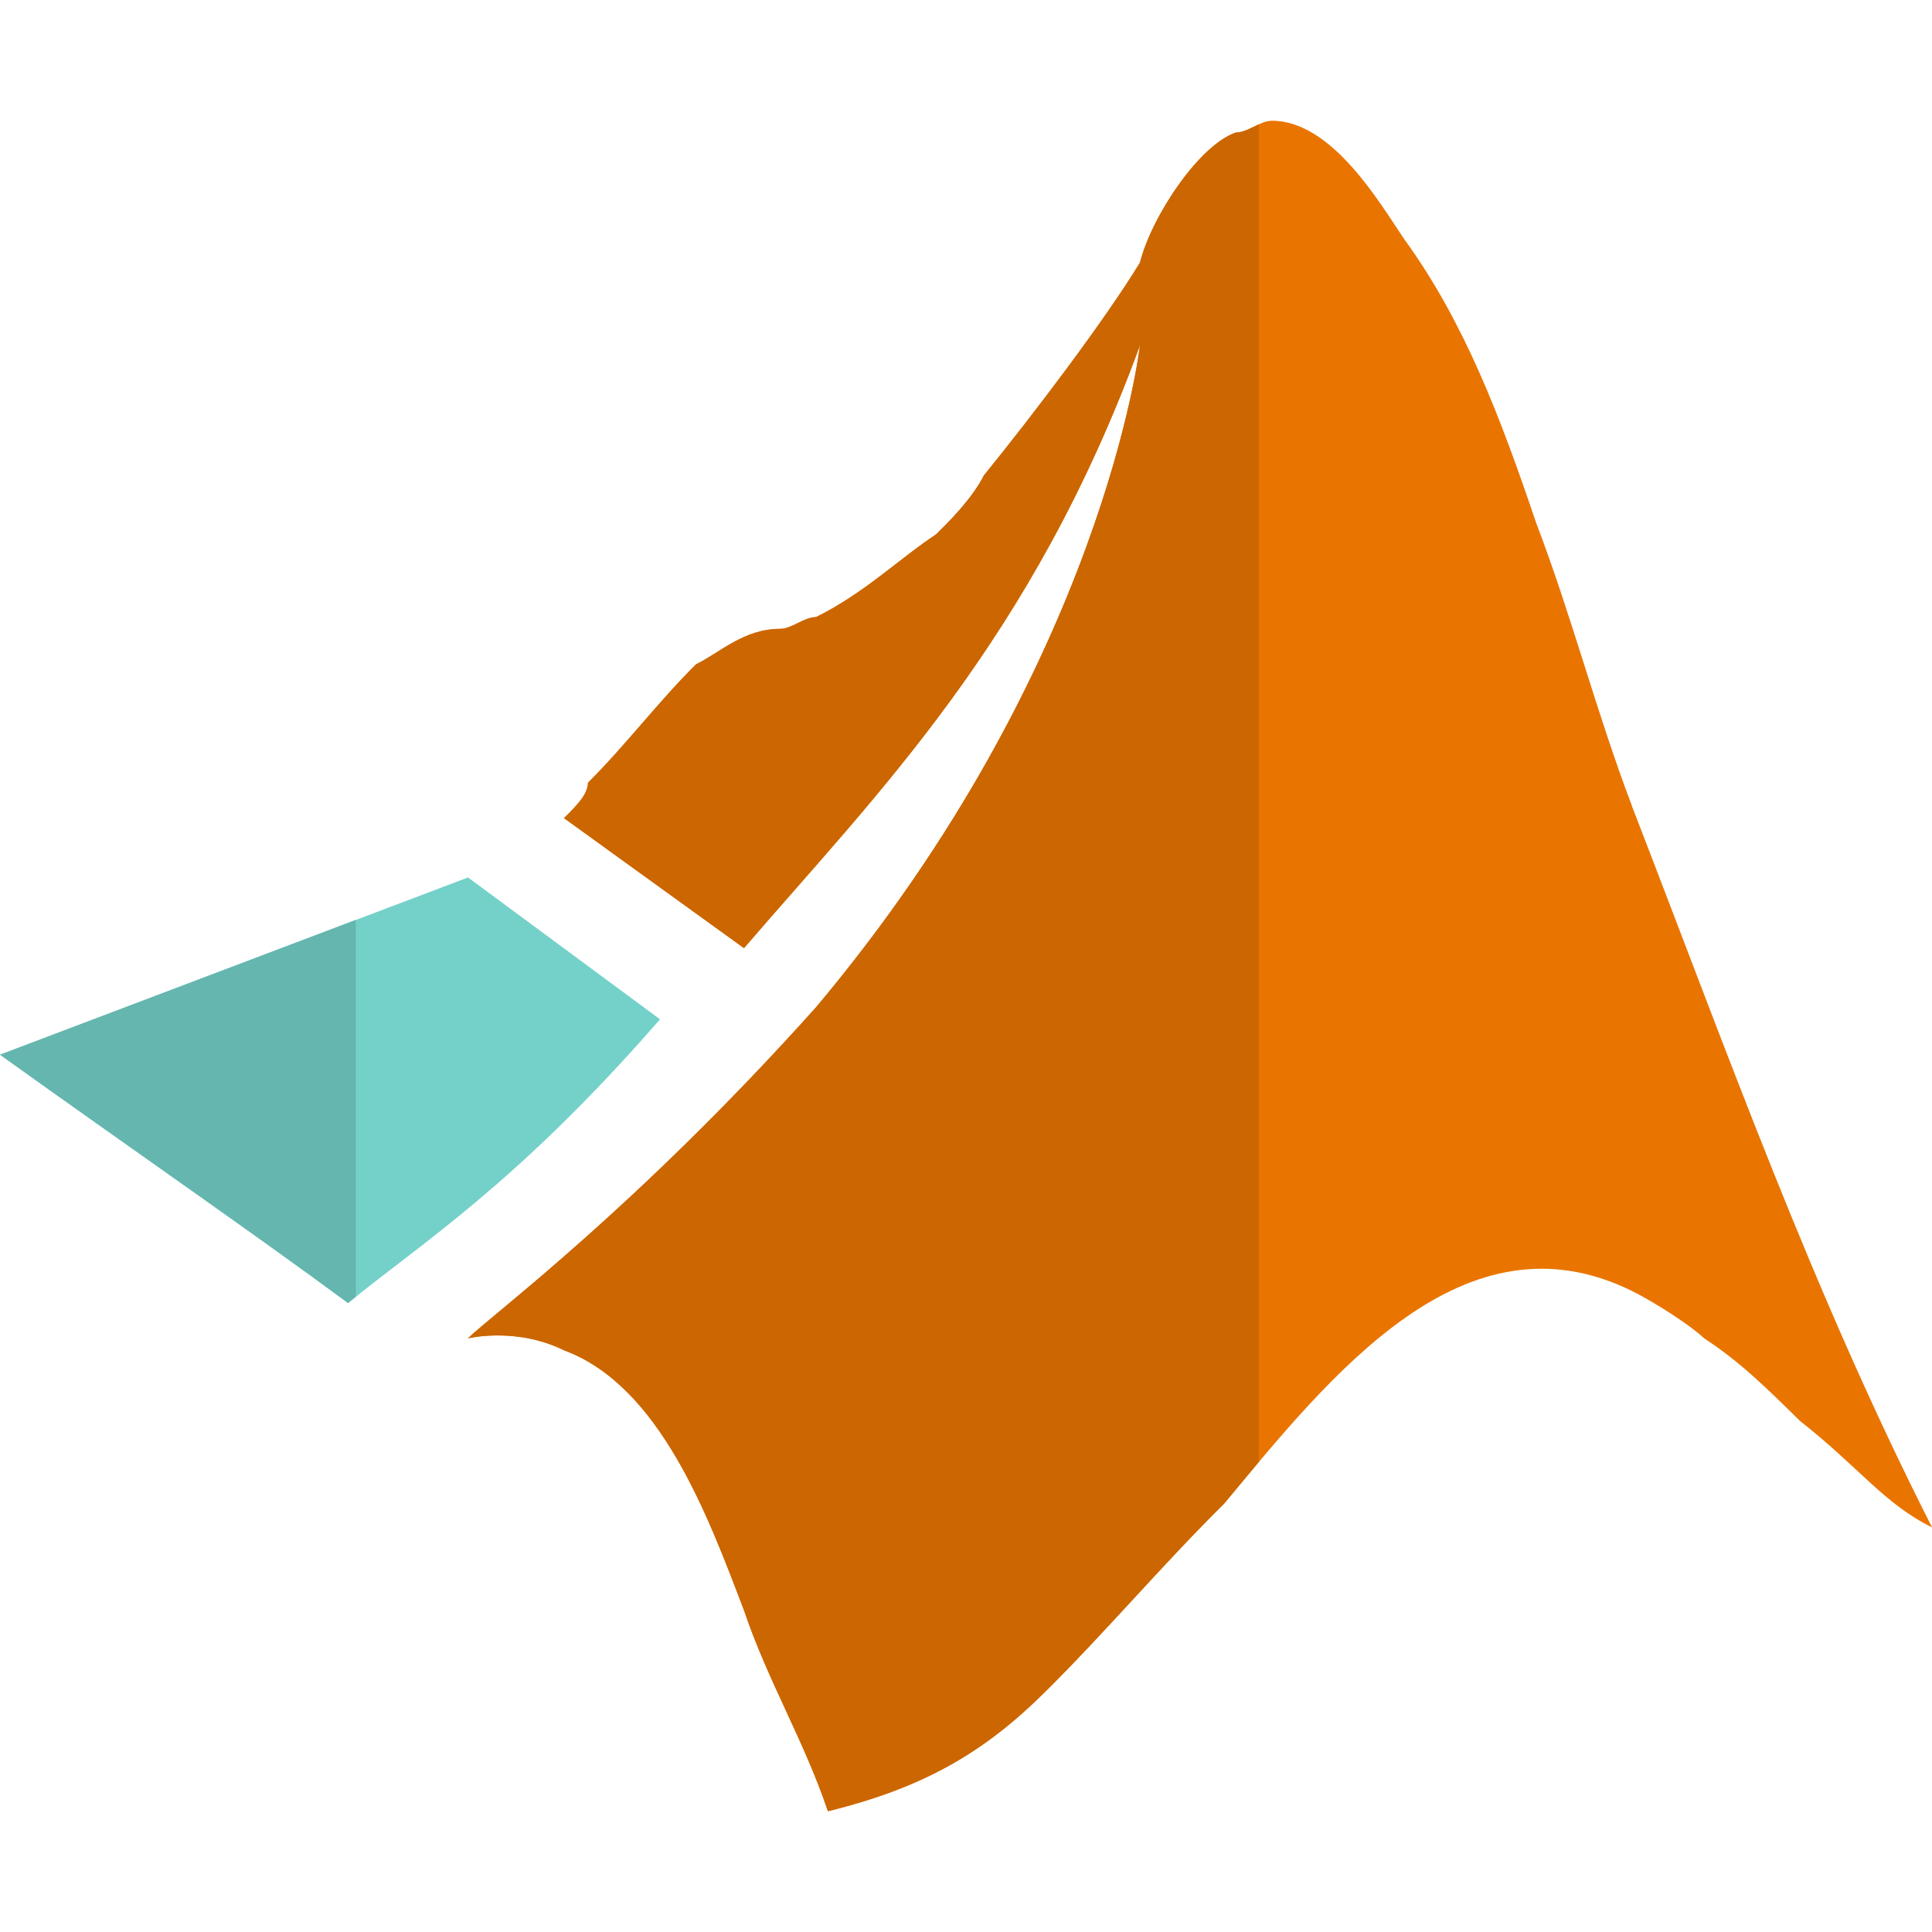 <svg xmlns="http://www.w3.org/2000/svg" enable-background="new 0 0 24 24" viewBox="0 0 24 24"><path fill="#74D1C9" d="M4.323,16.187v0.001c0.895-0.735,2.087-1.47,3.876-3.526L5.814,10.9L0,13.102C1.64,14.276,3.13,15.306,4.323,16.187L4.323,16.187z"/><path fill="#65B6AF" d="M4.421,11.427L0,13.102c1.64,1.174,3.13,2.203,4.323,3.084v0.001c0.032-0.026,0.065-0.053,0.097-0.079V11.427L4.421,11.427z"/><path fill="#E97500" d="M5.813,16.626c0,0,0.596-0.146,1.193,0.148c1.193,0.441,1.789,2.056,2.236,3.23c0.298,0.881,0.745,1.615,1.043,2.496c1.194-0.293,1.939-0.733,2.684-1.469c0.745-0.735,1.49-1.615,2.236-2.35c1.342-1.616,2.981-3.672,5.068-2.644c0.298,0.148,0.745,0.441,0.895,0.587c0.447,0.294,0.745,0.588,1.193,1.028c0.745,0.587,1.043,1.027,1.64,1.322c-1.491-2.938-2.534-5.875-3.728-8.959l0.002,0.002c-0.447-1.175-0.745-2.349-1.193-3.524c-0.447-1.322-0.894-2.497-1.64-3.525C17.144,2.528,16.548,1.5,15.801,1.5c-0.149,0-0.298,0.146-0.447,0.146c-0.447,0.148-1.043,1.027-1.193,1.616c-0.447,0.733-1.342,1.909-1.938,2.643c-0.149,0.294-0.447,0.588-0.596,0.734c-0.447,0.294-0.894,0.734-1.491,1.027c-0.149,0-0.298,0.146-0.447,0.146c-0.447,0-0.745,0.294-1.043,0.441c-0.447,0.44-0.894,1.028-1.342,1.47c0,0.146-0.149,0.293-0.298,0.44l2.236,1.615c1.64-1.909,3.578-3.818,4.919-7.489c0,0-0.447,3.965-4.025,8.225C7.899,15.011,6.11,16.333,5.813,16.626L5.813,16.626z"/><path fill="#CB6600" d="M15.636,1.545c-0.094,0.043-0.188,0.101-0.282,0.101c-0.447,0.148-1.043,1.027-1.193,1.616c-0.447,0.733-1.342,1.909-1.938,2.643c-0.149,0.294-0.447,0.588-0.596,0.734c-0.447,0.294-0.894,0.734-1.491,1.027c-0.149,0-0.298,0.146-0.447,0.146c-0.447,0-0.745,0.294-1.043,0.441c-0.447,0.44-0.894,1.028-1.342,1.47c0,0.146-0.149,0.293-0.298,0.44l2.236,1.615c1.64-1.909,3.578-3.818,4.919-7.489c0,0-0.447,3.965-4.025,8.225c-2.236,2.496-4.025,3.818-4.323,4.111c0,0,0.148-0.036,0.371-0.036c0.224,0,0.523,0.037,0.822,0.184c1.193,0.441,1.789,2.056,2.236,3.23c0.298,0.881,0.745,1.615,1.043,2.496c1.194-0.293,1.939-0.733,2.684-1.469c0.745-0.735,1.49-1.615,2.236-2.35c0.141-0.169,0.285-0.344,0.432-0.519V1.545L15.636,1.545z"/></svg>